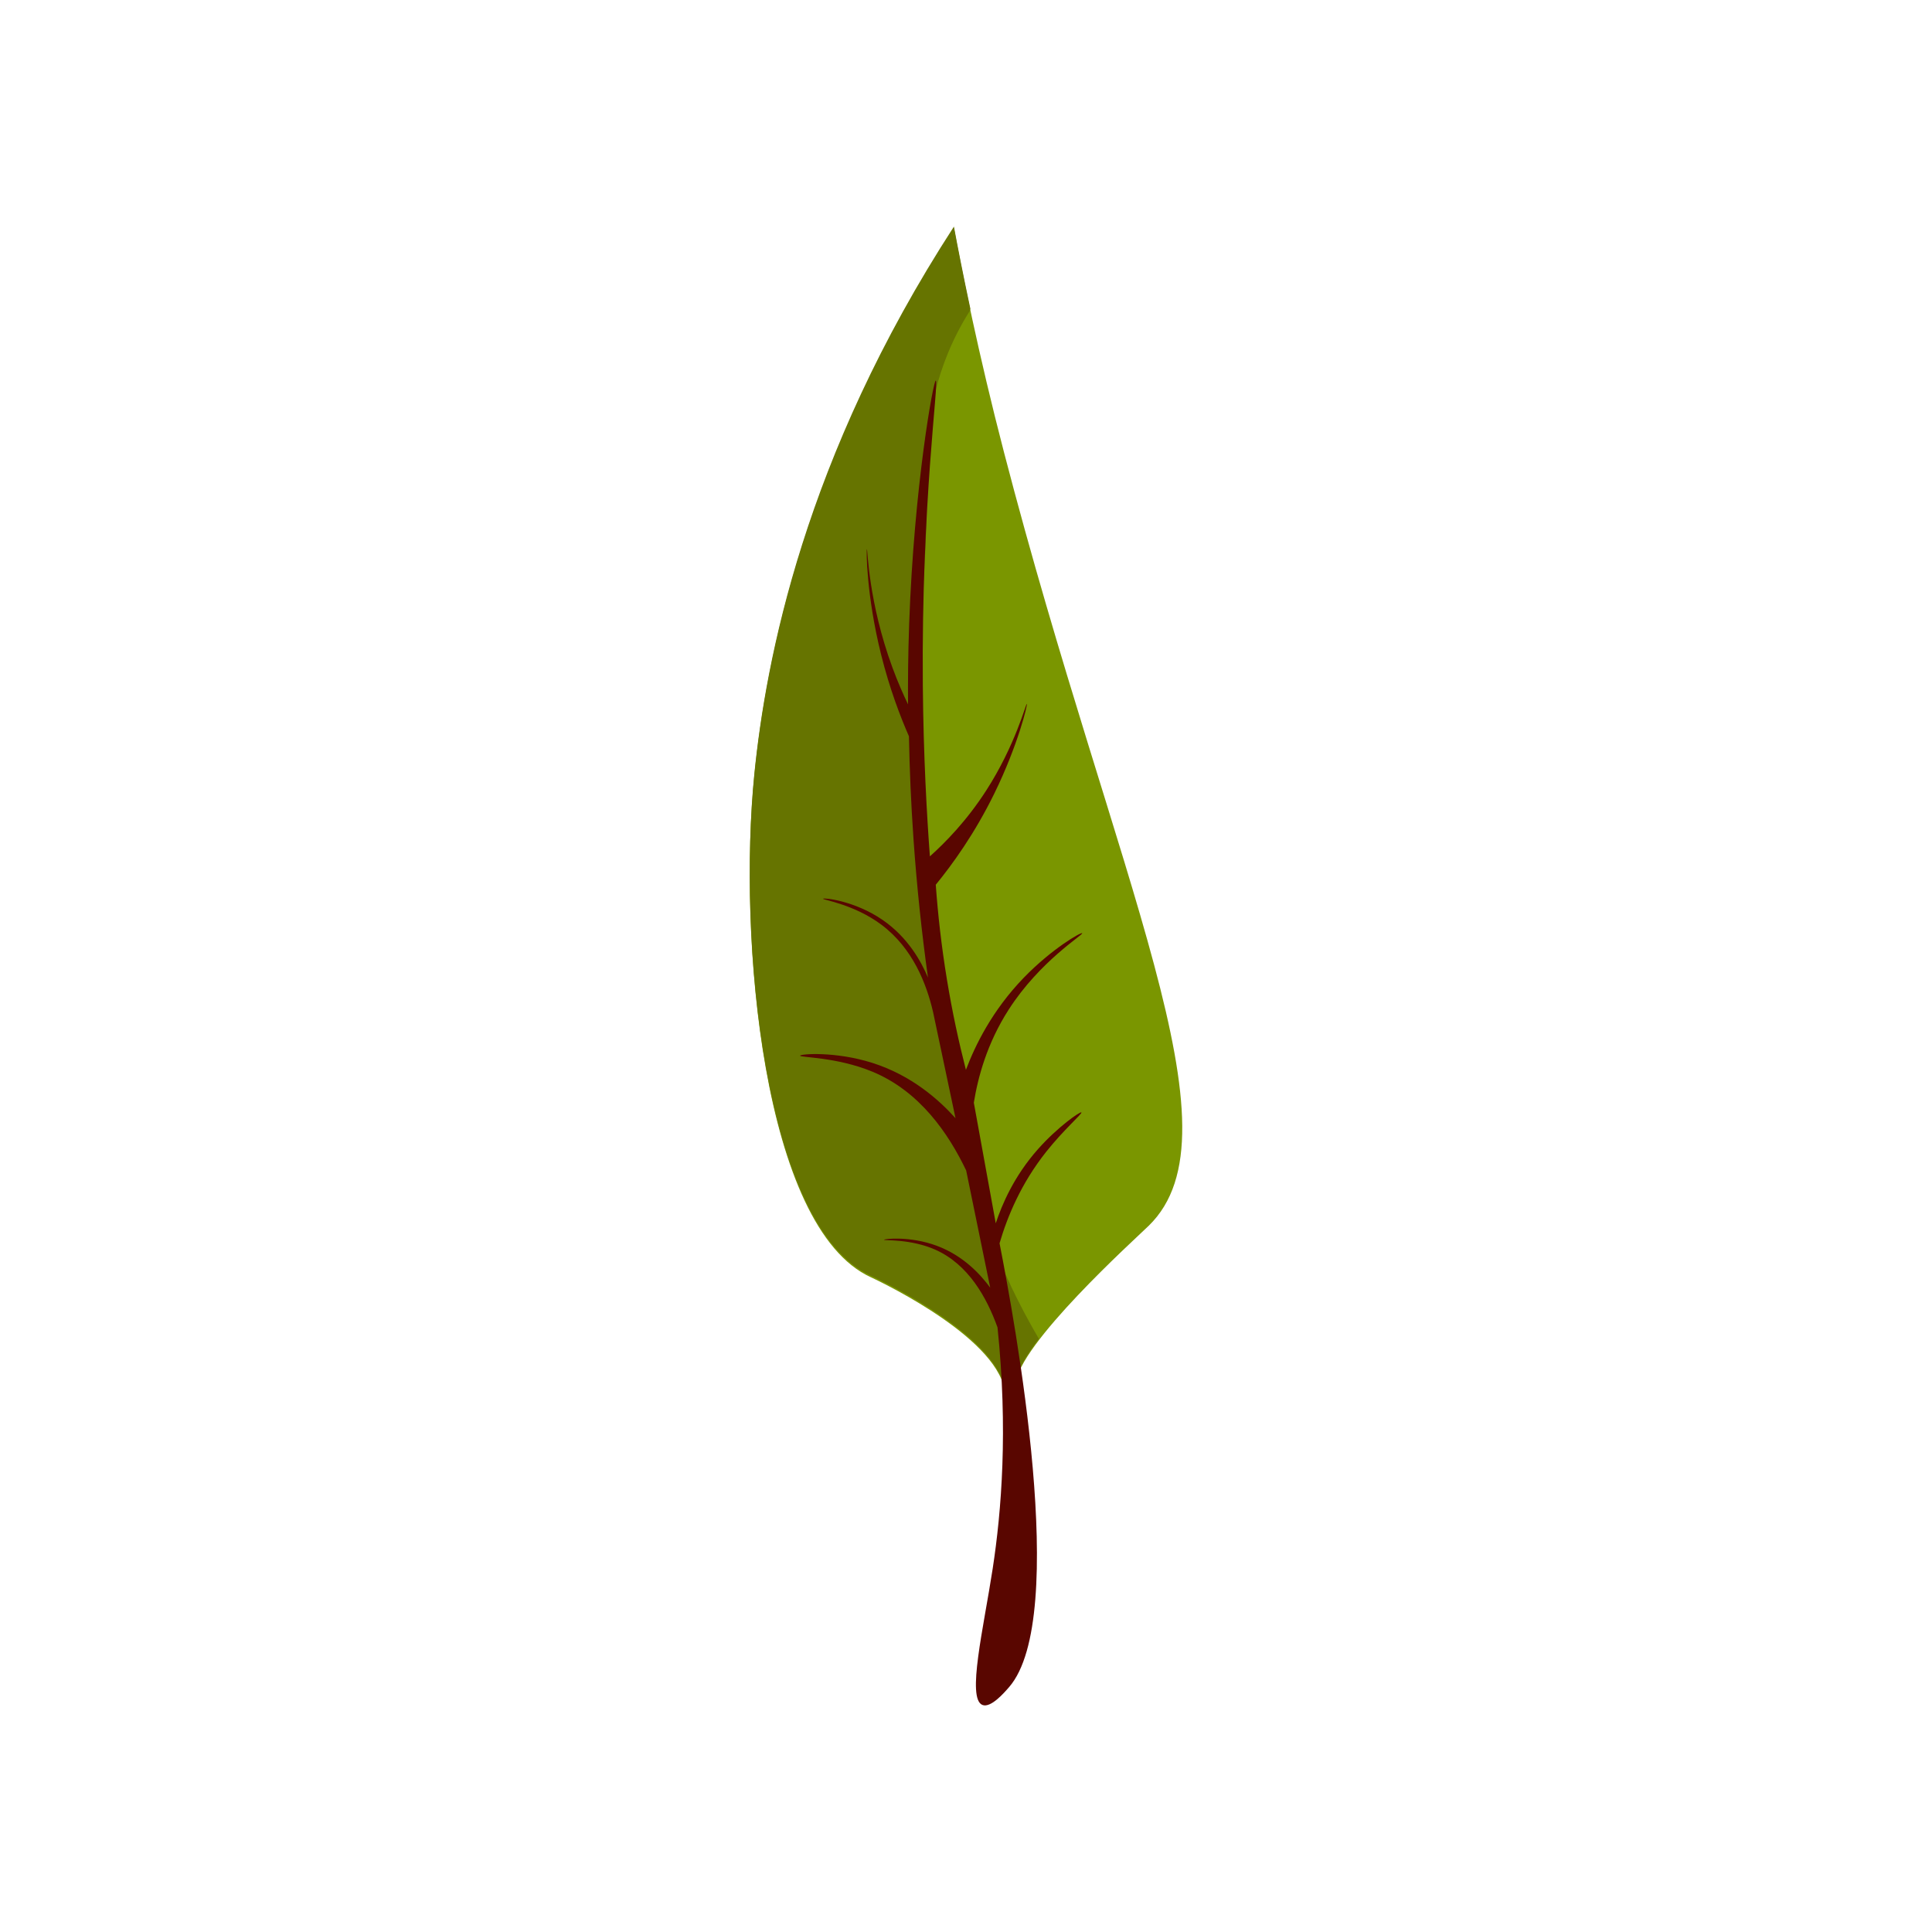 <?xml version="1.0" encoding="utf-8"?>
<!-- Generator: Adobe Illustrator 27.5.0, SVG Export Plug-In . SVG Version: 6.00 Build 0)  -->
<svg version="1.1" id="Layer_1" xmlns="http://www.w3.org/2000/svg" xmlns:xlink="http://www.w3.org/1999/xlink" x="0px" y="0px"
	 viewBox="0 0 2000 2000" style="enable-background:new 0 0 2000 2000;" xml:space="preserve">
<g>
	<path style="fill:#7A9600;" d="M987.496,236.105C832.375,475.407,792.731,684.775,780.9,802.612
		c-16.923,168.54,8.602,468.39,120.675,519.638c0,0,119.96,54.854,137.088,111.067c0.741,2.431,5.366,18.714,8.812,18.279
		c3.35-0.423,3.835-16.434,3.933-18.475c1.966-40.601,123.071-149.937,137.733-164.213c99.312-96.69-34.498-356.966-149.845-800.812
		C1012.568,365.248,996.035,281.895,987.496,236.105z"/>
	<path style="fill:#667400;" d="M1053.094,1344.799c-32.947-65.732-55.375-136.751-78.042-289.409
		c-9.255-62.334-18.812-126.7-24.304-216.475c-10.757-175.821,9.789-192.324,8.722-347.964
		c-0.151-21.916-0.892-70.39,21.982-125.753c7.856-19.016,16.399-33.763,22.41-43.271c0.074-0.4,0.159-0.824,0.282-1.265
		c0.112-0.4,0.235-0.79,0.349-1.19c-7.475-34.996-13.088-63.924-16.999-84.895C832.377,473.88,792.731,683.248,780.9,801.084
		c-16.923,168.54,8.604,468.39,120.675,519.638c0,0,119.96,54.856,137.088,111.067c0.741,2.431,5.366,18.715,8.812,18.279
		c3.352-0.421,3.835-16.434,3.933-18.475c0.541-11.157,10.196-27.55,24.057-45.69
		C1069.974,1376.582,1061.934,1362.434,1053.094,1344.799z"/>
	<path style="fill:#590600;" d="M968.712,393.986c-2.511-0.294-22.461,109.505-27.548,251.653
		c-1.19,33.243-1.333,61.701-1.151,83.558c-4.511-9.351-10.384-22.39-16.242-38.327c-24.878-67.667-25.58-122.489-26.343-122.404
		c-0.71,0.08-0.688,47.386,14.639,108.97c8.967,36.027,20.187,64.94,28.872,84.797c0.637,33.949,2.127,69.343,4.684,106.058
		c3.527,50.666,8.724,98.658,15.011,143.738c-7-16.644-20.628-41.562-46.906-59.684c-29.17-20.116-61.327-23.17-61.701-21.974
		c-0.377,1.211,32.112,5.695,60.399,26.878c32.769,24.537,46.747,61.636,53.42,90.122c7.765,36.727,15.531,73.456,23.296,110.185
		c-17.382-19.295-45.618-44.438-86.242-57.304c-38.147-12.08-74.429-9.283-74.615-7.416c-0.2,2.004,37.774,1.224,74.779,16.546
		c49.088,20.328,78.779,63.971,97.101,102.263c8.298,40.454,16.597,80.908,24.896,121.362
		c-10.116-13.778-27.84-33.173-55.292-43.383c-27.729-10.314-54.518-7.212-54.6-6.211c-0.088,1.051,27.517-1.133,53.167,10.316
		c34.17,15.25,53.148,49.46,64.289,80.418c10.961,105.856,4.135,190.062-4.997,249.69c-9.404,61.411-27.084,134.593-10.626,141.111
		c8.636,3.421,22.469-12.537,27.625-18.487c62.711-72.344,5.85-378.902-9.896-459.4c8.169-27.934,22.318-62.038,48.376-94.866
		c18.04-22.726,37.49-39.426,36.376-40.64c-1.168-1.276-24.588,15.132-44.702,37.731c-25.015,28.107-37.478,57.433-43.98,77.061
		c-7.564-41.608-15.129-83.219-22.692-124.828c4.172-25.804,13.39-61.062,36.023-96.301c32.465-50.546,77.442-77.548,76.144-79.167
		c-1.104-1.376-31.552,16.211-60.354,45.959c-33.144,34.228-50.623,70.629-60.002,95.474c-7.326-28.497-14.123-59.776-19.681-93.606
		c-5.748-34.98-9.371-67.814-11.528-98.017c16.999-20.82,40.117-52.524,60.774-94.776c24.253-49.6,34.522-92.071,33.486-92.443
		c-1.045-0.376-11.747,42.714-42.13,89.804c-20.234,31.365-42.236,53.71-58.222,68.051c-3.094-41.679-6.675-103.043-7.316-177.379
		C953.674,520.374,972.265,394.401,968.712,393.986z"/>
</g>
</svg>
